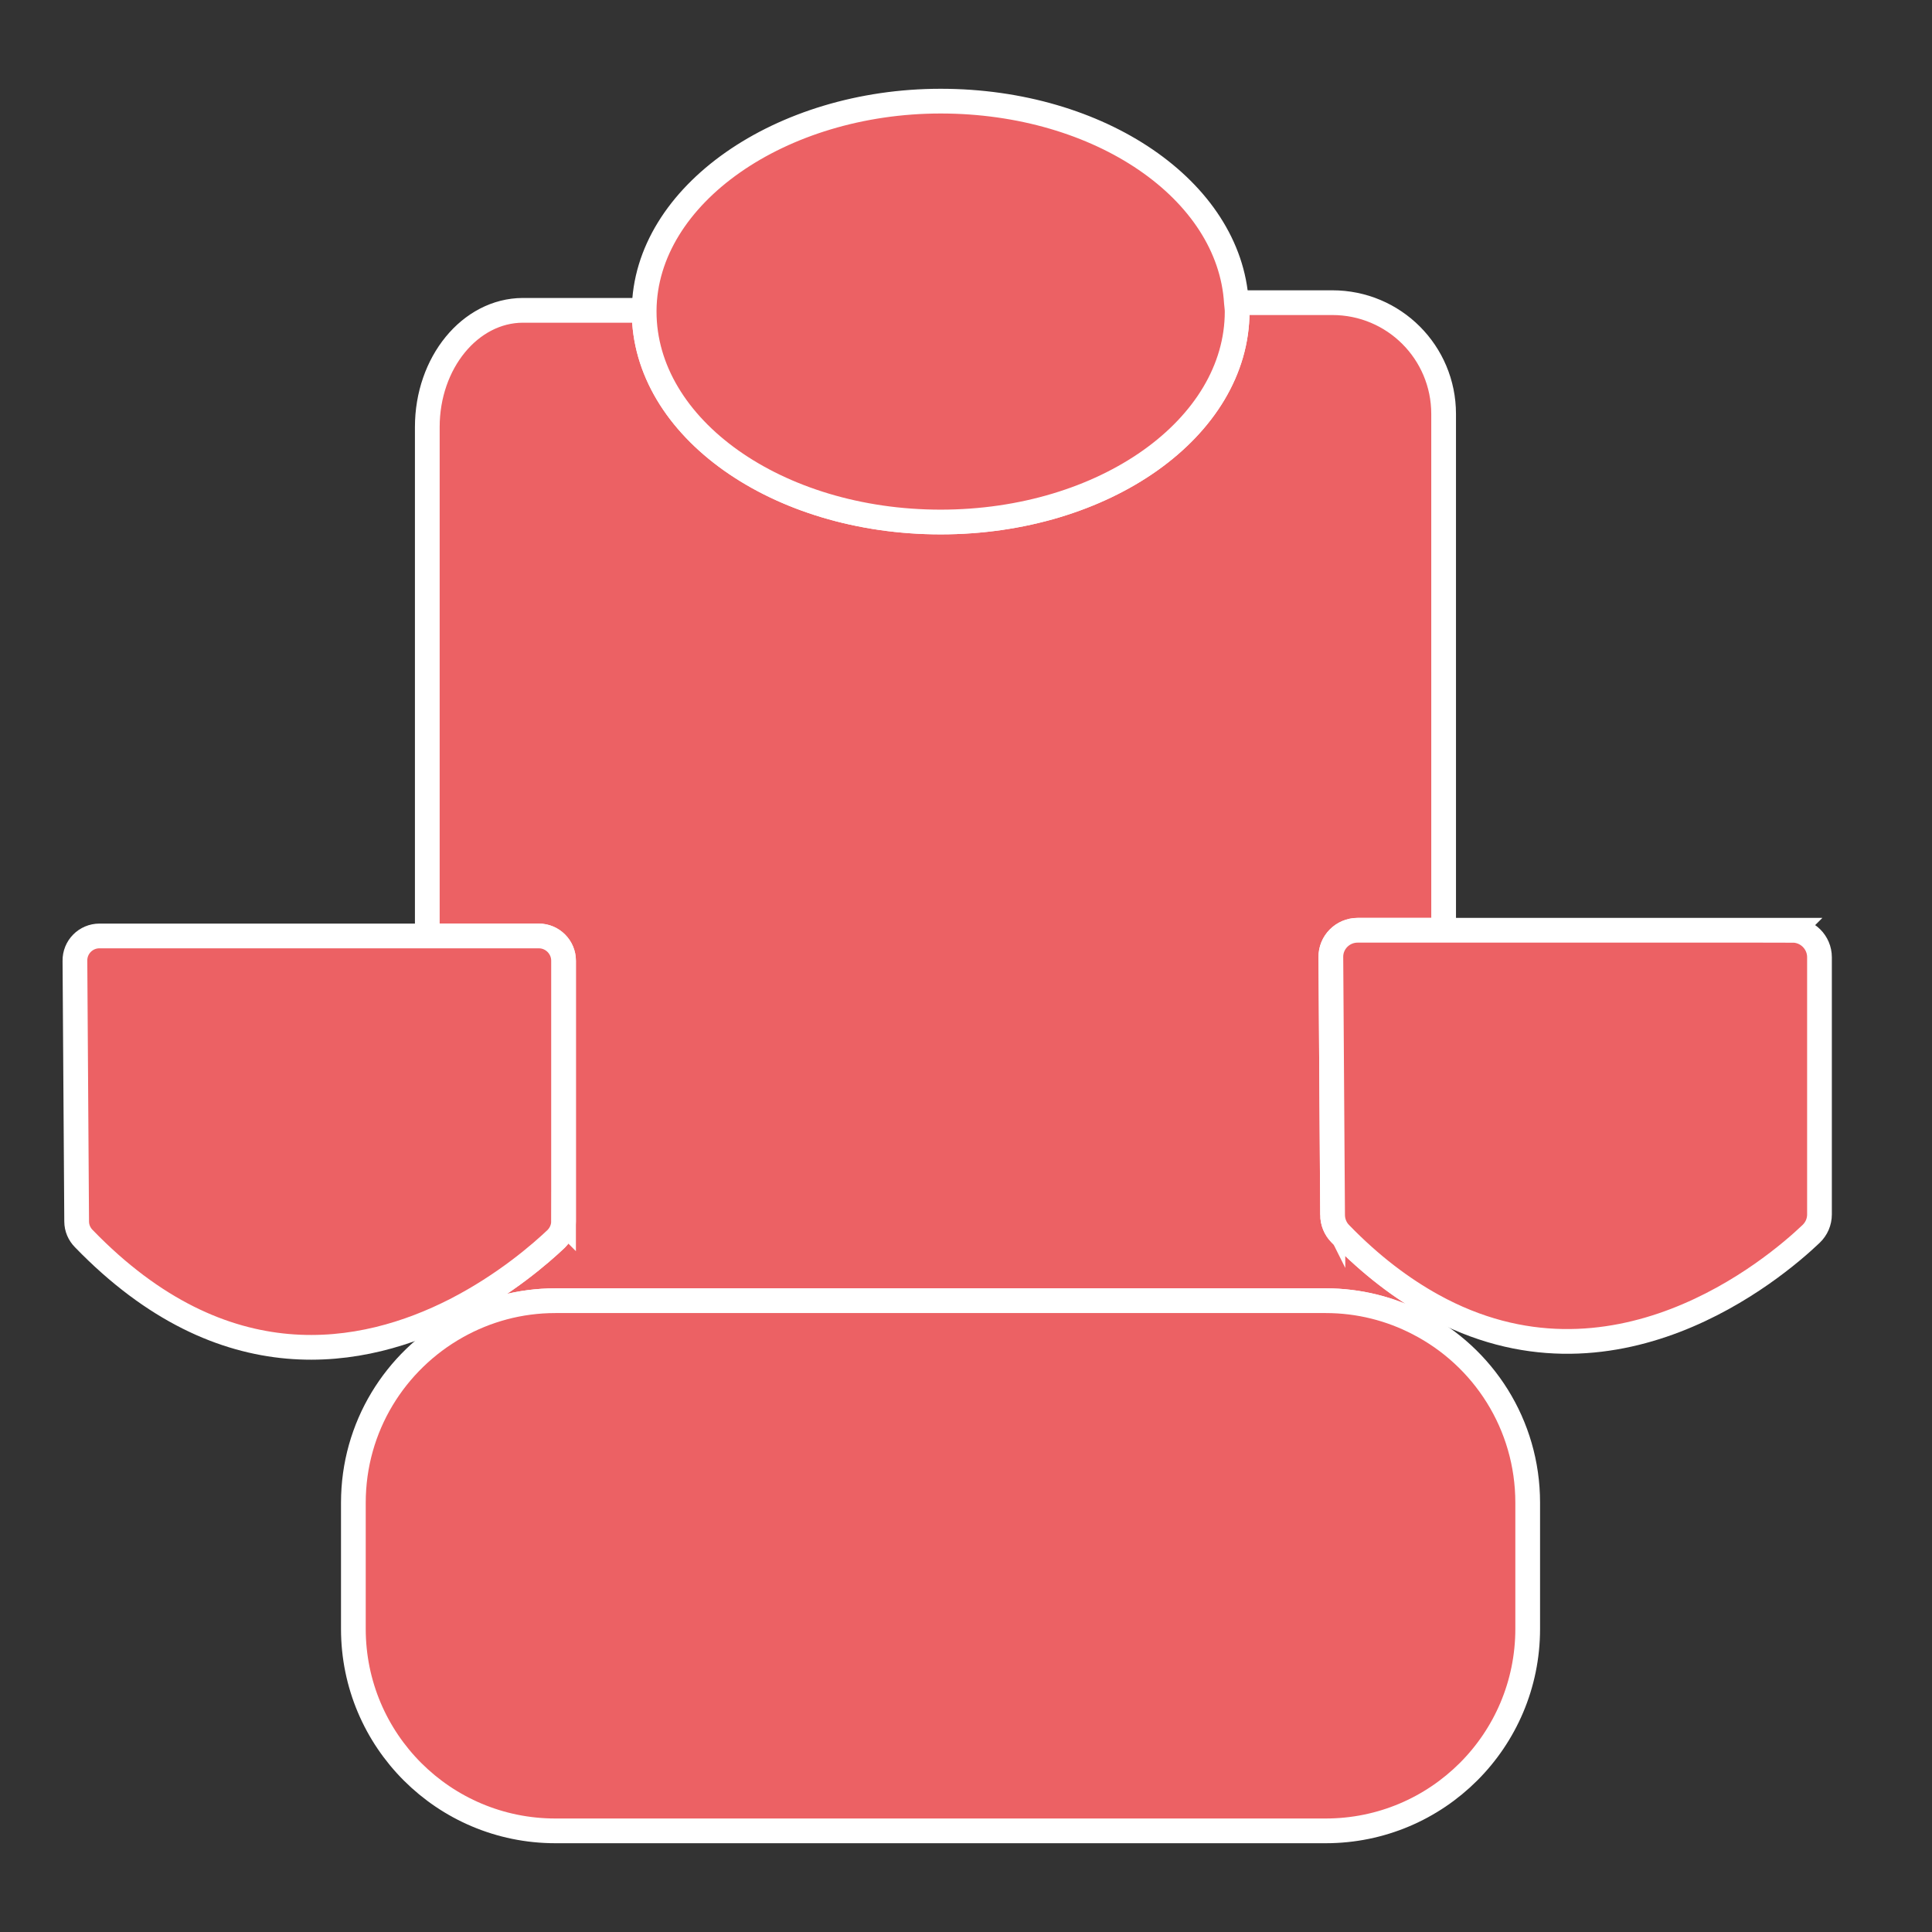 <?xml version="1.0" encoding="UTF-8"?><svg id="a" xmlns="http://www.w3.org/2000/svg" viewBox="0 0 78.13 78.13"><rect x="0" y="0" width="78.13" height="78.13" fill="#333333" stroke="none"/><defs><style>.b{fill:#ec6164;stroke:#fff;stroke-miterlimit:10;}</style></defs><path class="b" d="M53.89,49.13l-.07-10.42c-.01-.6,.48-1.09,1.08-1.09h3.56l-.08-.19V16.74c0-2.49-2.01-4.5-4.5-4.5h-3.88c.01,.12,.03,.24,.03,.36,0,4.7-5.37,8.51-11.99,8.51s-11.99-3.81-11.99-8.51v-.05h-4.91c-2.13,.01-3.86,2.12-3.86,4.72v20.58h4.51c.55,0,1,.45,1,1v10.54c0,.27-.11,.52-.3,.71-.6,.57-2.06,1.85-4.07,2.88l.06,.66c1.18-.66,2.53-1.04,3.98-1.04h31.15c1.35,0,2.62,.33,3.74,.91l.59-.71c-1.23-.68-2.49-1.62-3.74-2.91-.2-.2-.31-.48-.31-.76Z"/><path class="b" d="M22.46,52.6c-1.45,0-2.8,.38-3.98,1.04-2.5,1.4-4.19,4.06-4.19,7.13v5.1c0,4.52,3.66,8.17,8.17,8.17h31.15c4.51,0,8.17-3.65,8.17-8.17v-5.1c0-3.17-1.8-5.91-4.43-7.26-1.12-.58-2.39-.91-3.74-.91H22.46Z"/><path class="b" d="M72.49,37.62h-17.59c-.6,0-1.09,.49-1.08,1.09l.07,10.42c0,.28,.11,.56,.31,.76,1.25,1.29,2.51,2.23,3.74,2.91,7.28,4.02,13.79-1.46,15.3-2.9,.22-.21,.34-.49,.34-.79v-10.4c0-.6-.49-1.09-1.09-1.09Z"/><path class="b" d="M22.79,49.39v-10.54c0-.55-.45-1-1-1H4.02c-.55,0-1,.45-.99,1.01l.07,10.54c0,.26,.11,.51,.29,.69,5.67,5.86,11.31,4.79,15.03,2.89,2.01-1.03,3.47-2.31,4.07-2.88,.19-.19,.3-.44,.3-.71Z"/><path class="b" d="M38.04,21.11c6.62,0,11.99-3.81,11.99-8.51,0-.12-.02-.24-.03-.36-.27-4.54-5.51-8.15-11.96-8.15s-11.95,3.78-11.99,8.46v.05c0,4.7,5.37,8.51,11.99,8.51Z"/></svg>